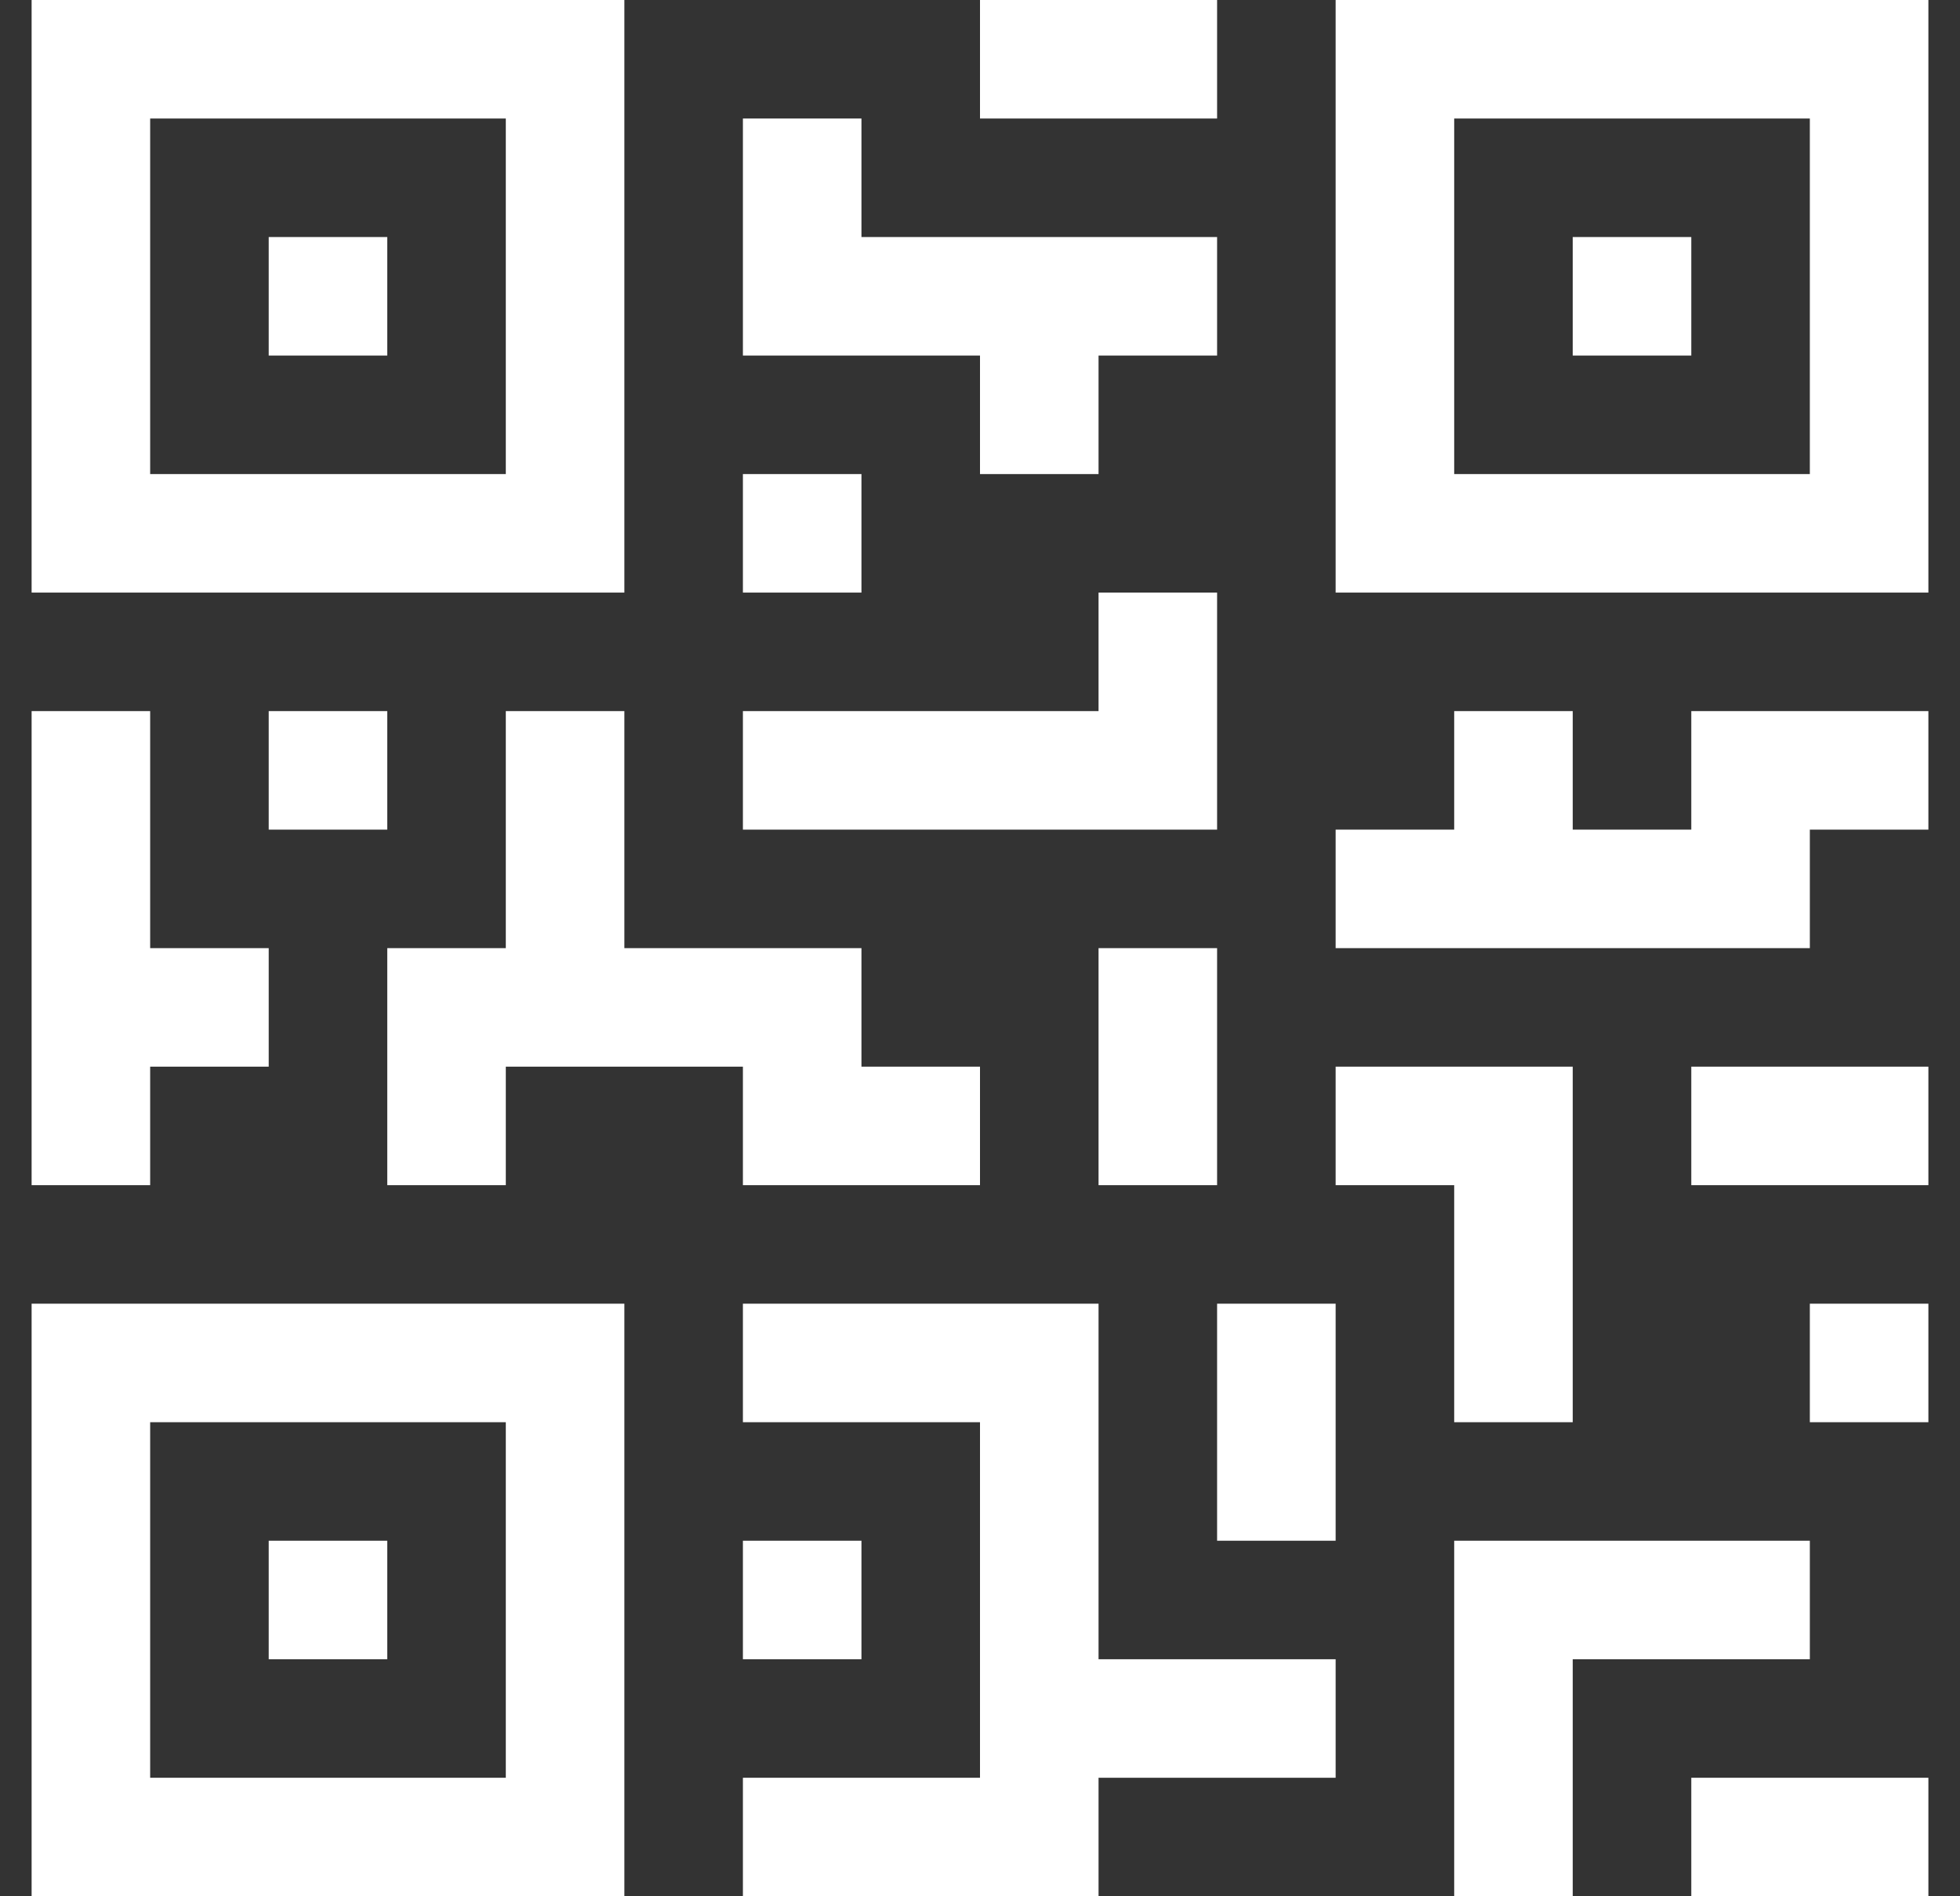 <svg width="31" height="30" viewBox="0 0 31 30" fill="none" xmlns="http://www.w3.org/2000/svg">
<rect x="0" y="0" width="31" height="30" fill="#333333" stroke="none"/>
<path fill-rule="evenodd" clip-rule="evenodd" d="M0.5 0H9.875V9.375H0.5V0ZM2.375 7.5H8V1.875H2.375V7.5ZM4.25 3.75H6.125V5.625H4.25V3.75ZM21.125 9.375H30.5V0H21.125V9.375ZM28.625 7.5H23V1.875H28.625V7.5ZM24.875 3.75H26.75V5.625H24.875V3.75ZM0.5 30H9.875V20.625H0.5V30ZM2.375 22.5H8V28.125H2.375V22.5ZM4.25 24.375H6.125V26.25H4.25V24.375ZM19.25 0H15.5V1.875H19.25V0ZM15.5 7.5H17.375V5.625H19.25V3.75H13.625V1.875H11.75V3.75V4.688V5.625H15.5V7.5ZM13.625 7.5H11.75V9.375H13.625V7.5ZM19.25 9.375H17.375V11.25H11.75V13.125H19.25V9.375ZM4.25 16.875H2.375V18.75H0.5V11.25H2.375V15H4.25V16.875ZM4.25 11.25H6.125V13.125H4.25V11.25ZM15.5 16.875V18.75H11.75V16.875H9.875H8.938H8V18.75H6.125V15H8V11.25H9.875V15H13.625V16.875H15.5ZM17.375 15H19.25V18.75H17.375V15ZM11.75 20.625H17.375V26.25H21.125V28.125H17.375V30H11.75V28.125H15.5V22.5H11.75V20.625ZM11.75 24.375H13.625V26.25H11.75V24.375ZM21.125 20.625H19.25V24.375H21.125V20.625ZM28.625 24.375H23V30H24.875V26.25H28.625V24.375ZM30.5 30V28.125H26.75V30H30.5ZM28.625 20.625H30.5V22.5H28.625V20.625ZM24.875 22.5H23V18.75H21.125V16.875H24.875V22.5ZM26.75 13.125H24.875V11.25H23V13.125H21.125V15H28.625V13.125H30.5V11.25H26.75V13.125ZM30.5 16.875H26.75V18.75H30.5V16.875Z" fill="white"/>
</svg>
